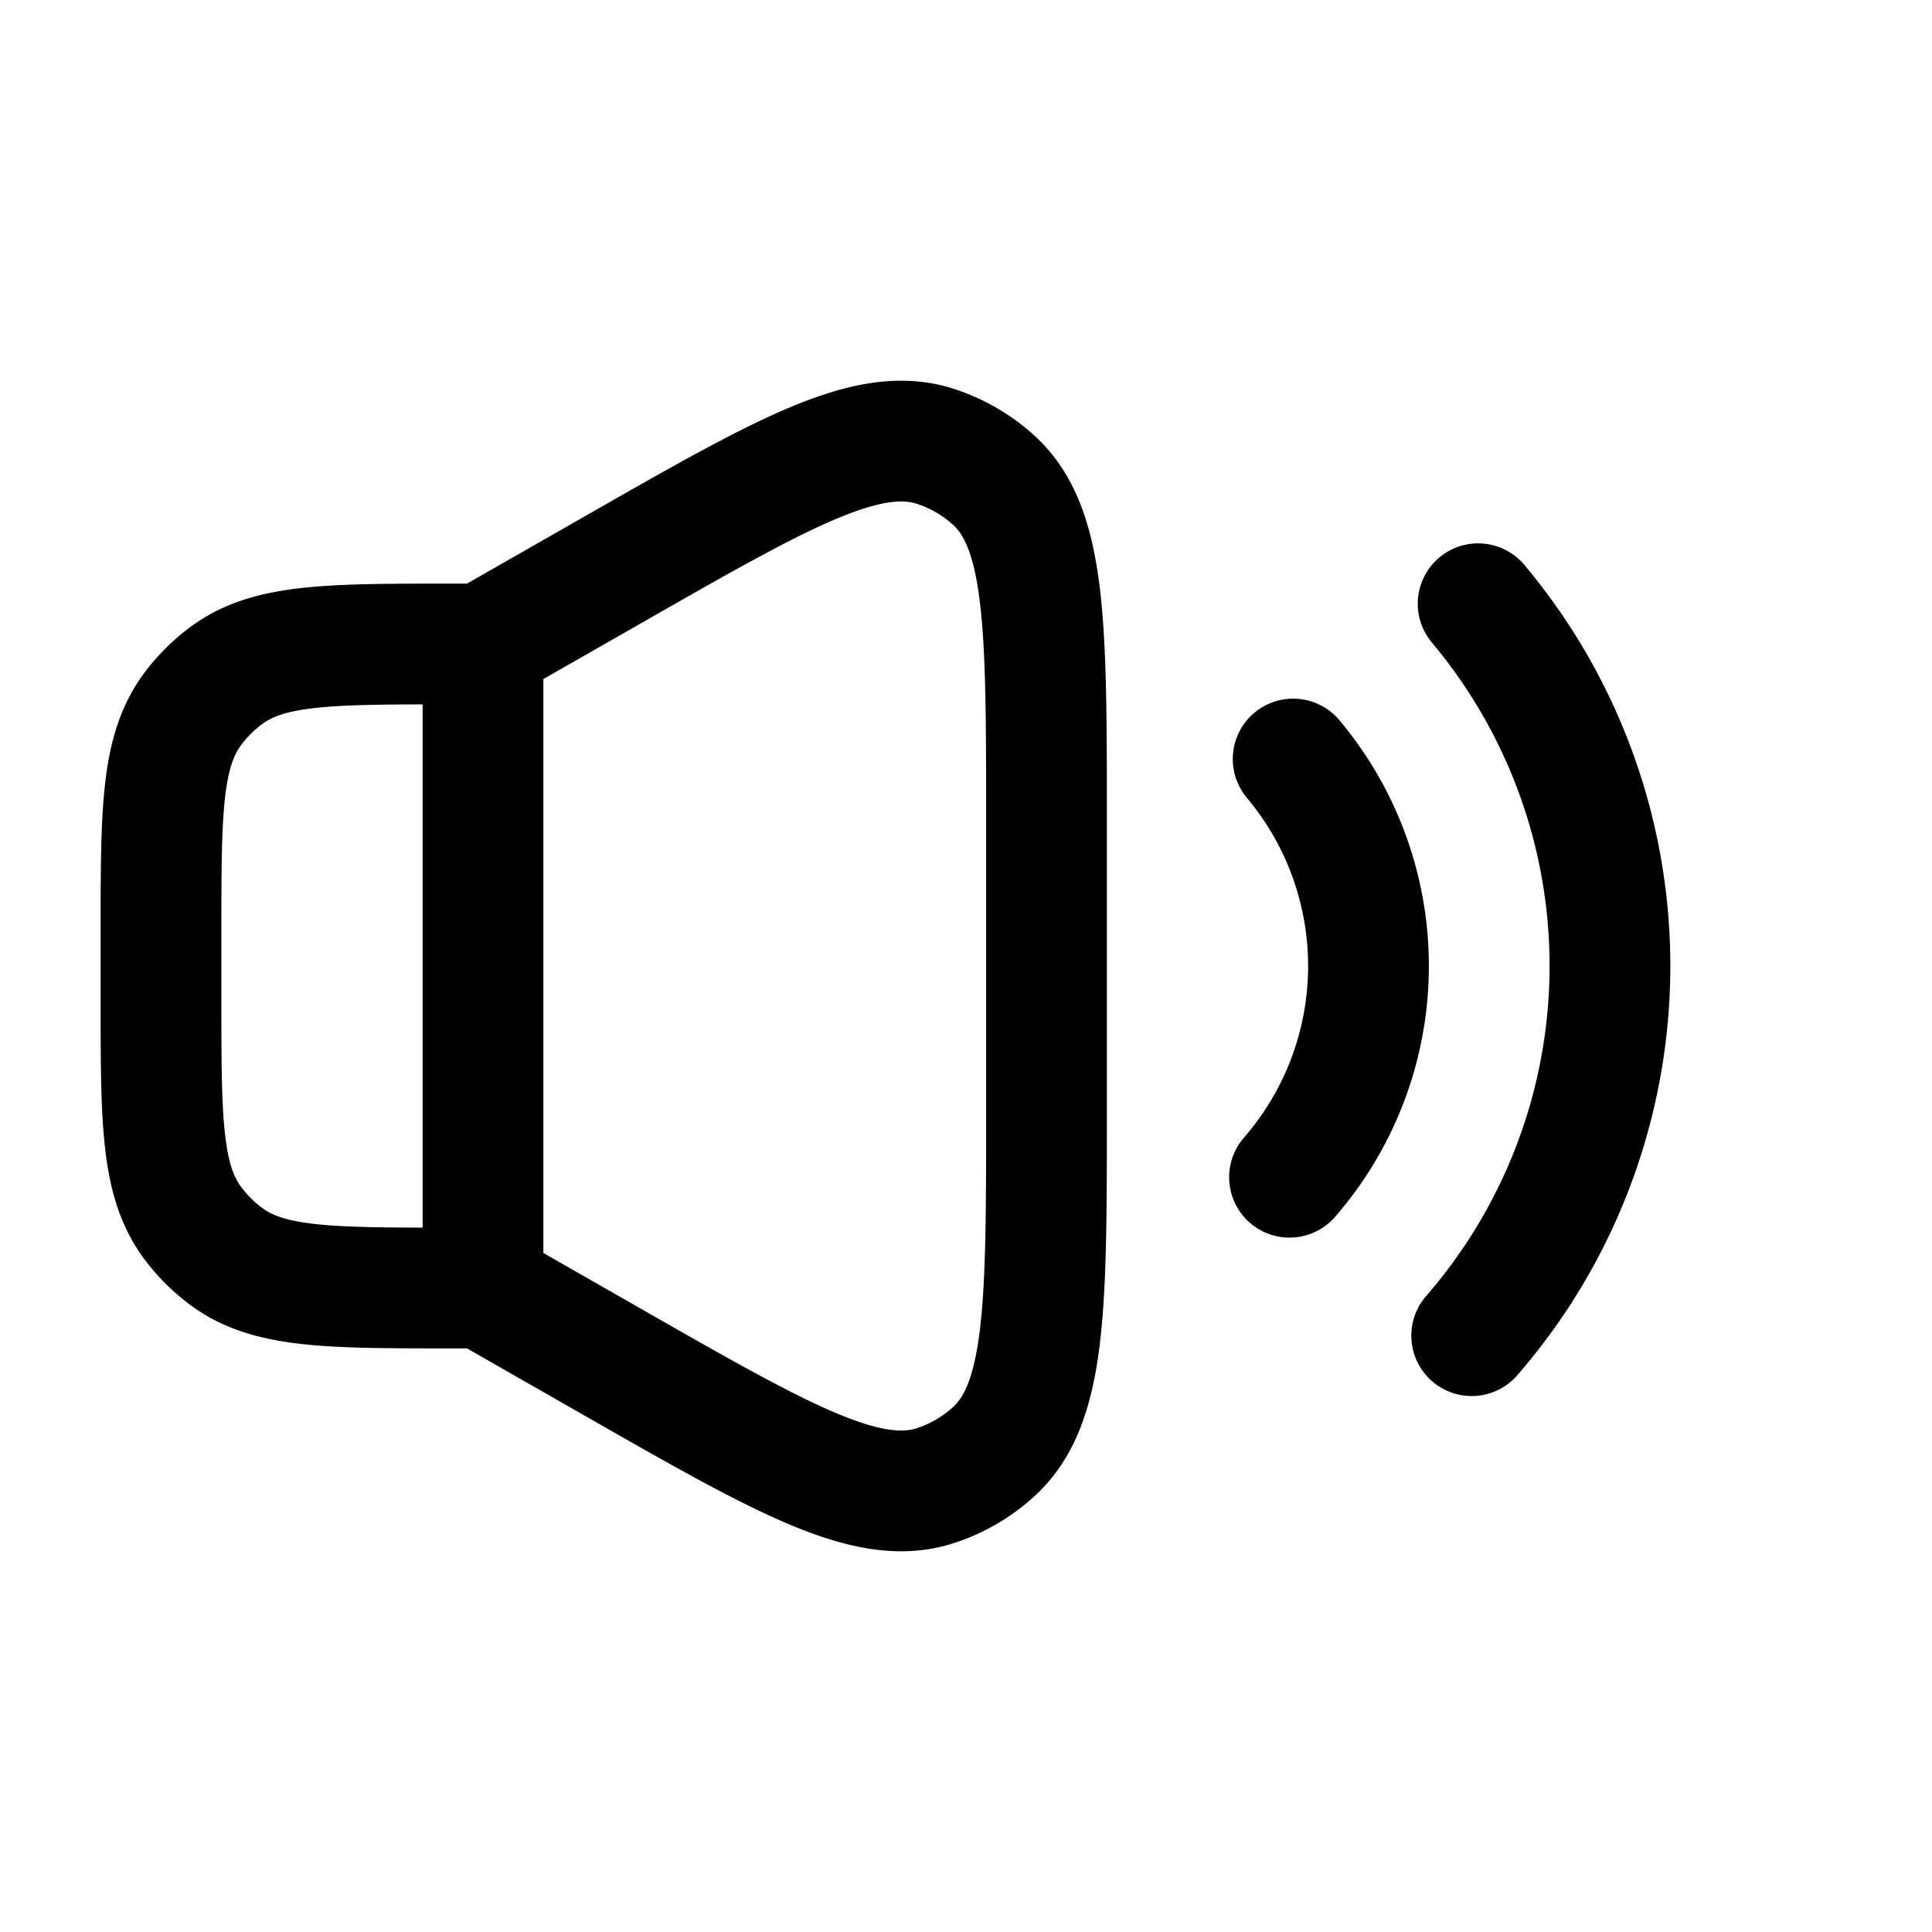 <svg id="volumeTwo" xmlns="http://www.w3.org/2000/svg" fill="none" viewBox="0 0 24 24">
    <path stroke="currentColor" stroke-linecap="round" stroke-linejoin="round" stroke-width="1.5"
          d="M6 8h-.4c-1.5 0-2.25 0-2.776.382a2 2 0 0 0-.442.442C2 9.35 2 10.1 2 11.6v.8c0 1.5 0 2.25.382 2.776q.187.256.442.442C3.35 16 4.1 16 5.6 16H6m0-8 1.614-.922c2.11-1.206 3.165-1.809 4.01-1.532a2 2 0 0 1 .717.416C13 6.558 13 7.773 13 10.203v3.594c0 2.43 0 3.645-.66 4.24-.207.188-.451.33-.717.417-.844.277-1.899-.326-4.01-1.532L6 16m0-8v8m10.064-6.571a4 4 0 0 1-.045 5.195M18.362 7.5a7 7 0 0 1-.08 9.092"/>
</svg>